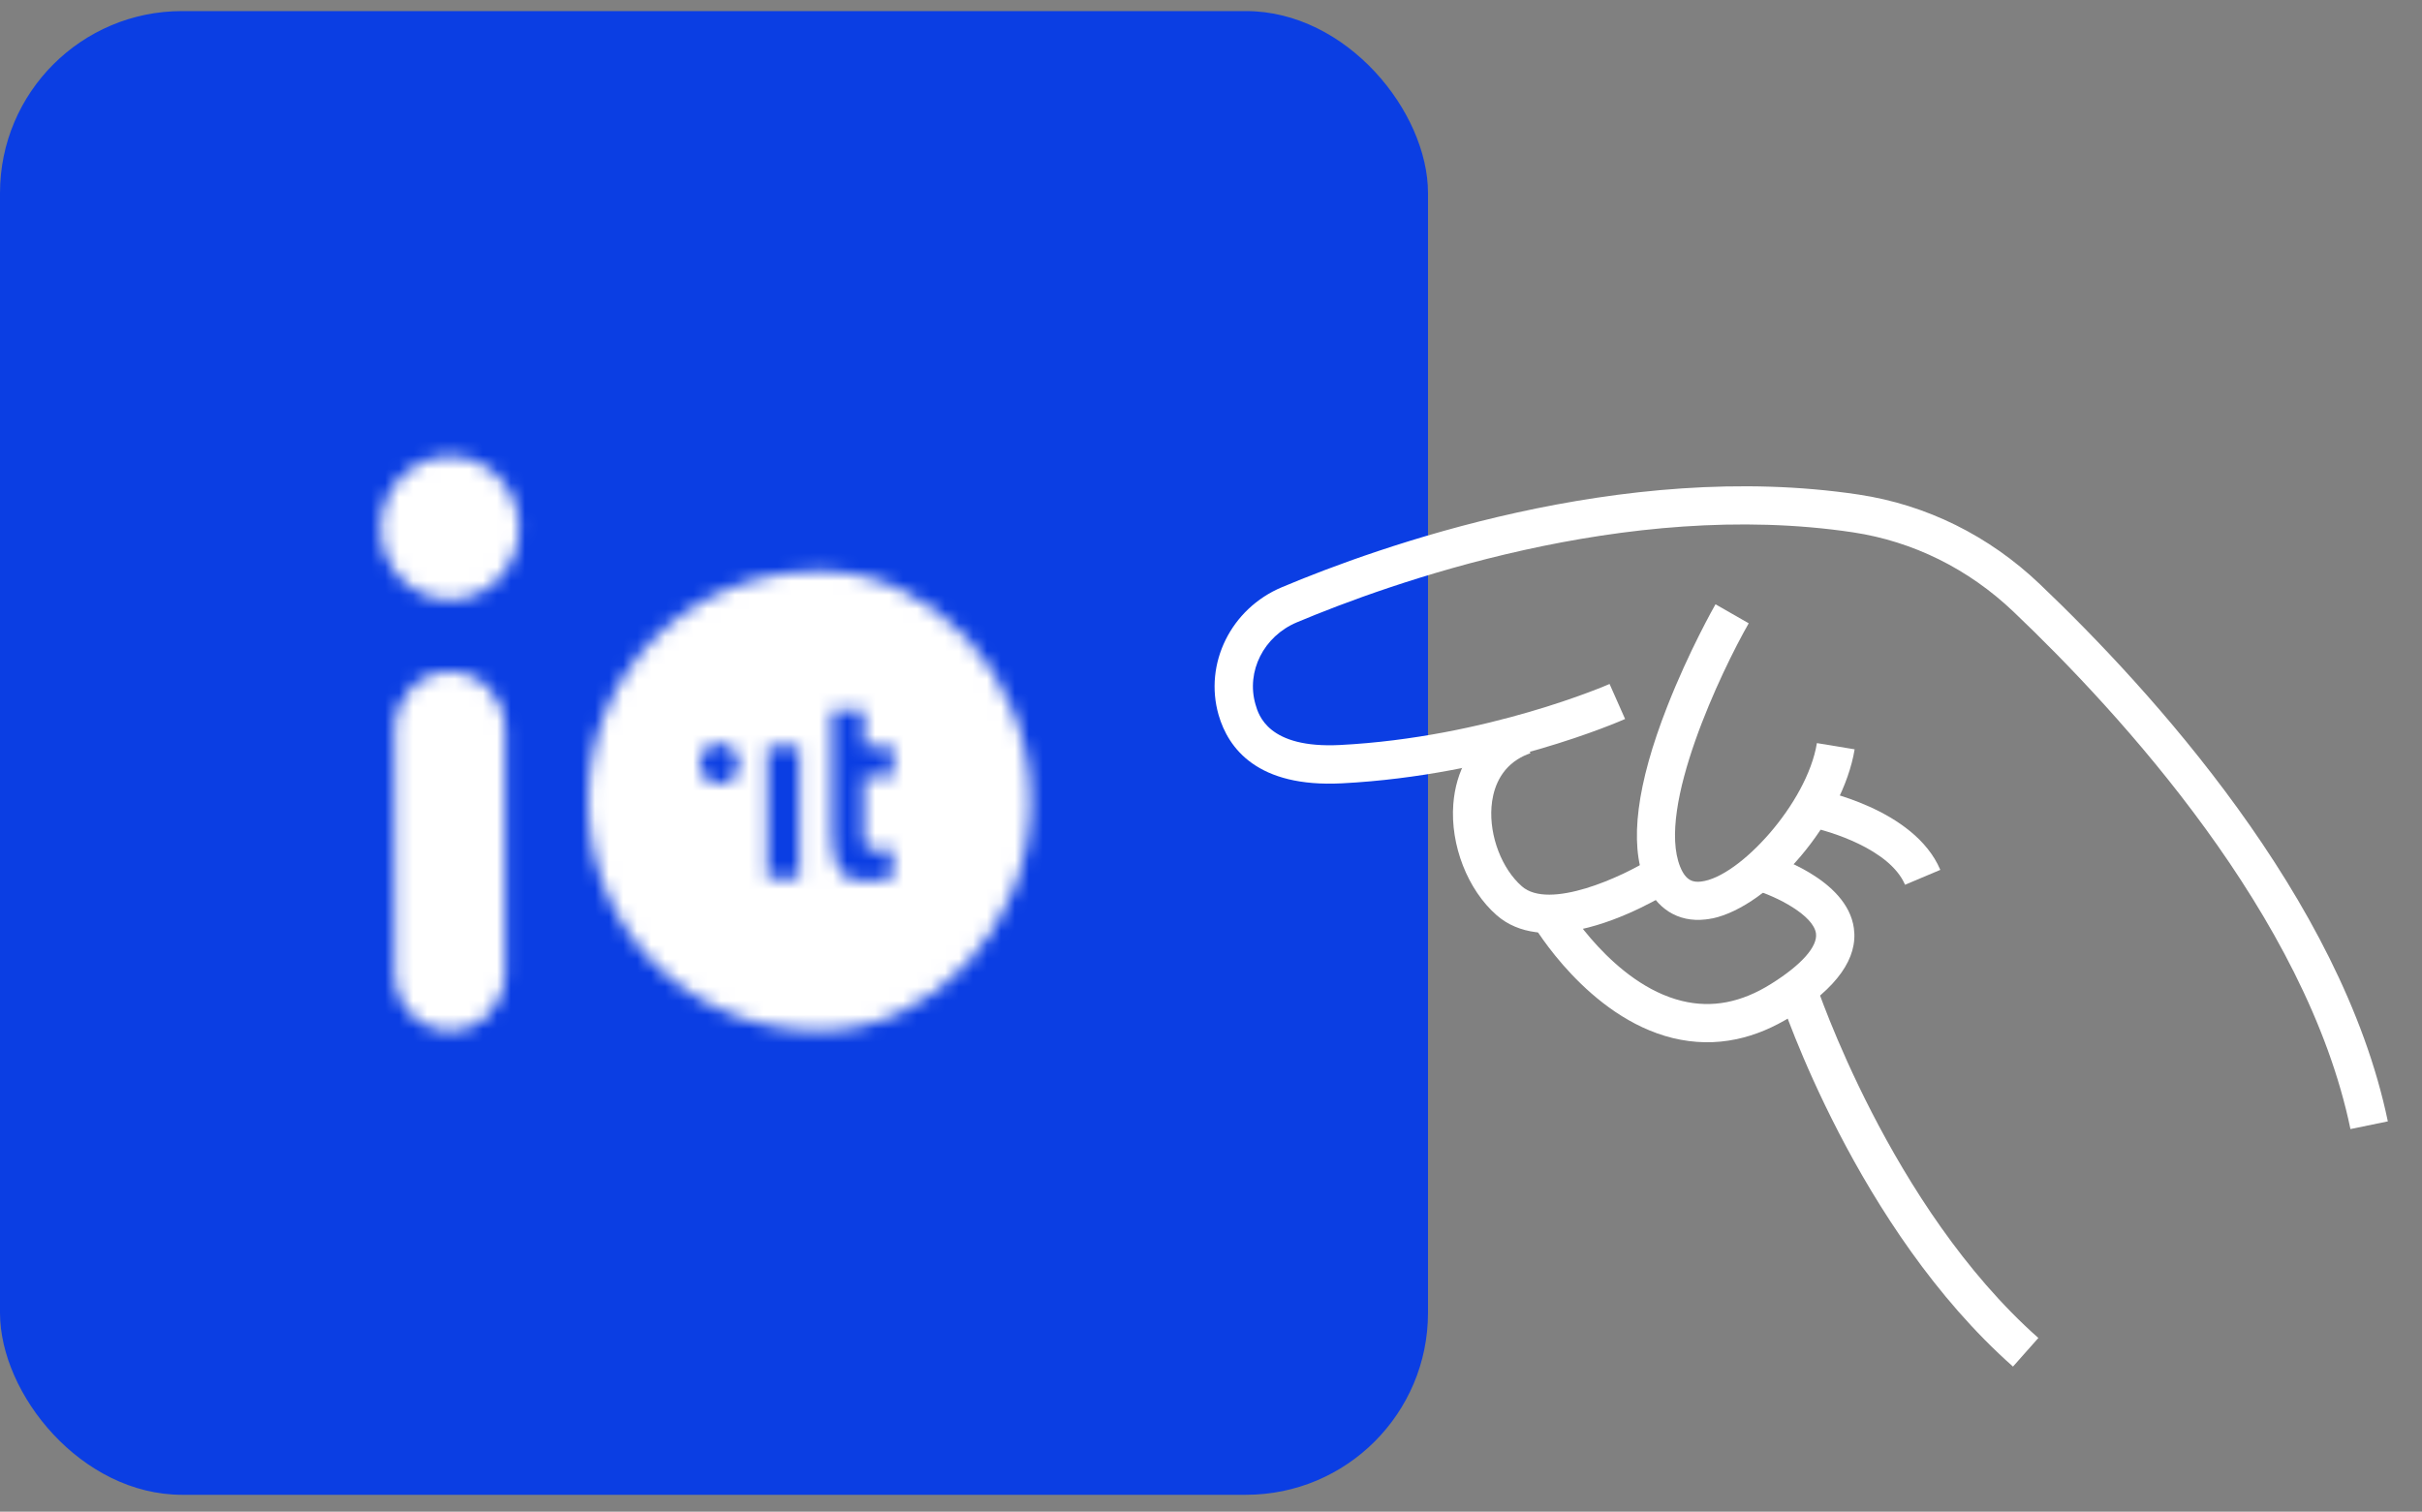 <svg width="173" height="108" viewBox="0 0 173 108" fill="none" xmlns="http://www.w3.org/2000/svg">
<rect x="0" y="0" width="173" height="108" fill="#808080" stroke="none"/>
<rect y="0.792" width="102" height="106" rx="13" fill="#0B3EE3"/>
<mask id="mask0_573_5744" style="mask-type:luminance" maskUnits="userSpaceOnUse" x="27" y="32" width="47" height="42">
<path fill-rule="evenodd" clip-rule="evenodd" d="M32.137 32.592C34.864 32.592 37.075 34.889 37.075 37.723C37.075 40.556 34.864 42.853 32.137 42.853C29.411 42.853 27.2 40.556 27.2 37.723C27.2 34.889 29.411 32.592 32.137 32.592ZM73.61 57.22C73.61 66.288 66.537 73.639 58.564 73.639C49.086 73.639 42.012 66.288 42.012 57.22C42.012 48.152 49.086 40.801 58.564 40.801C66.537 40.801 73.61 48.152 73.61 57.22ZM36.087 52.089C36.087 49.822 34.319 47.984 32.137 47.984C29.956 47.984 28.187 49.822 28.187 52.089V69.534C28.187 71.801 29.956 73.639 32.137 73.639C34.319 73.639 36.087 71.801 36.087 69.534V52.089ZM61.693 55.497H63.796V53.346H61.708V50.745H59.423V59.398C59.423 60.766 59.605 61.699 59.983 62.2C60.346 62.716 61.042 62.967 62.071 62.967C62.465 62.967 63.055 62.867 63.811 62.683L63.705 60.682L62.404 60.716C62.177 60.716 62.011 60.666 61.905 60.549C61.799 60.432 61.738 60.299 61.723 60.149C61.708 59.982 61.693 59.732 61.693 59.348V55.497ZM54.807 53.363V62.75H57.092V53.363H54.807ZM51.377 53.129C51.776 53.129 52.114 53.269 52.375 53.548C52.636 53.828 52.759 54.169 52.759 54.589C52.759 55.008 52.636 55.334 52.375 55.614C52.13 55.862 51.807 56.002 51.392 56.002C50.993 56.002 50.655 55.862 50.394 55.583C50.133 55.303 49.995 54.961 49.995 54.558C49.995 54.154 50.133 53.812 50.379 53.532C50.64 53.253 50.977 53.129 51.377 53.129Z" fill="white"/>
</mask>
<g mask="url(#mask0_573_5744)">
<rect x="-47.846" y="-49.502" width="197.489" height="205.234" fill="white"/>
</g>
<path d="M170.566 80.112L167.889 80.664C164.736 65.441 151.458 50.973 143.823 43.704C140.601 40.634 136.64 38.679 132.372 38.034C116.103 35.583 99.156 41.719 92.623 44.465C90.264 45.459 88.999 47.973 89.676 50.316C89.899 51.1 90.591 53.482 95.707 53.225C106.227 52.686 114.88 48.906 114.969 48.865L116.078 51.367C115.707 51.531 106.891 55.395 95.846 55.963C89.825 56.273 87.739 53.477 87.044 51.082C85.986 47.409 87.926 43.479 91.562 41.953C98.305 39.112 115.826 32.784 132.772 35.335C137.603 36.062 142.073 38.271 145.699 41.73C153.564 49.222 167.252 64.168 170.561 80.12L170.566 80.112Z" fill="white"/>
<path d="M122.312 65.61C122.145 65.645 121.977 65.674 121.812 65.689C119.861 65.911 118.278 64.915 117.483 62.961C116.375 60.234 116.908 56.032 119.083 50.487C120.636 46.514 122.459 43.307 122.535 43.172L124.908 44.53C122.961 47.938 118.295 57.713 120.017 61.936C120.431 62.958 120.98 63.044 121.505 62.98C124.215 62.68 129.075 57.405 129.779 53.089L132.474 53.533C131.634 58.653 126.443 64.733 122.307 65.618L122.312 65.61Z" fill="white"/>
<path d="M136.077 63.216C135.004 60.685 130.71 59.361 129.143 59.06L129.651 56.373C129.943 56.429 136.731 57.751 138.594 62.146L136.075 63.209L136.077 63.216Z" fill="white"/>
<path d="M112.881 66.405C110.743 66.863 108.513 66.795 106.904 65.385C104.832 63.572 103.583 60.38 103.808 57.446C103.99 55.066 105.095 53.11 106.916 51.952C107.37 51.659 107.871 51.419 108.411 51.233L109.313 53.815C108.974 53.929 108.664 54.079 108.387 54.257C107.004 55.14 106.616 56.593 106.535 57.651C106.379 59.732 107.27 62.065 108.706 63.322C110.641 65.019 115.824 62.687 118.026 61.286L119.484 63.594C118.967 63.922 116.02 65.726 112.879 66.399L112.881 66.405Z" fill="white"/>
<path d="M124.061 74.236C122.537 74.562 121.007 74.533 119.467 74.157C113.433 72.674 109.61 66.239 109.447 65.966L111.807 64.588C111.84 64.643 115.225 70.306 120.129 71.507C122.275 72.033 124.37 71.633 126.514 70.287C128.671 68.938 129.837 67.626 129.713 66.689C129.535 65.399 126.947 64.052 125.255 63.554L126.021 60.931C126.625 61.109 131.925 62.756 132.42 66.312C132.717 68.449 131.22 70.566 127.967 72.604C126.686 73.409 125.377 73.955 124.061 74.236Z" fill="white"/>
<path d="M143.785 97.632C132.628 87.756 127.313 71.766 127.09 71.086L129.69 70.237C129.744 70.393 135.001 86.207 145.597 95.588L143.785 97.632Z" fill="white"/>
</svg>
